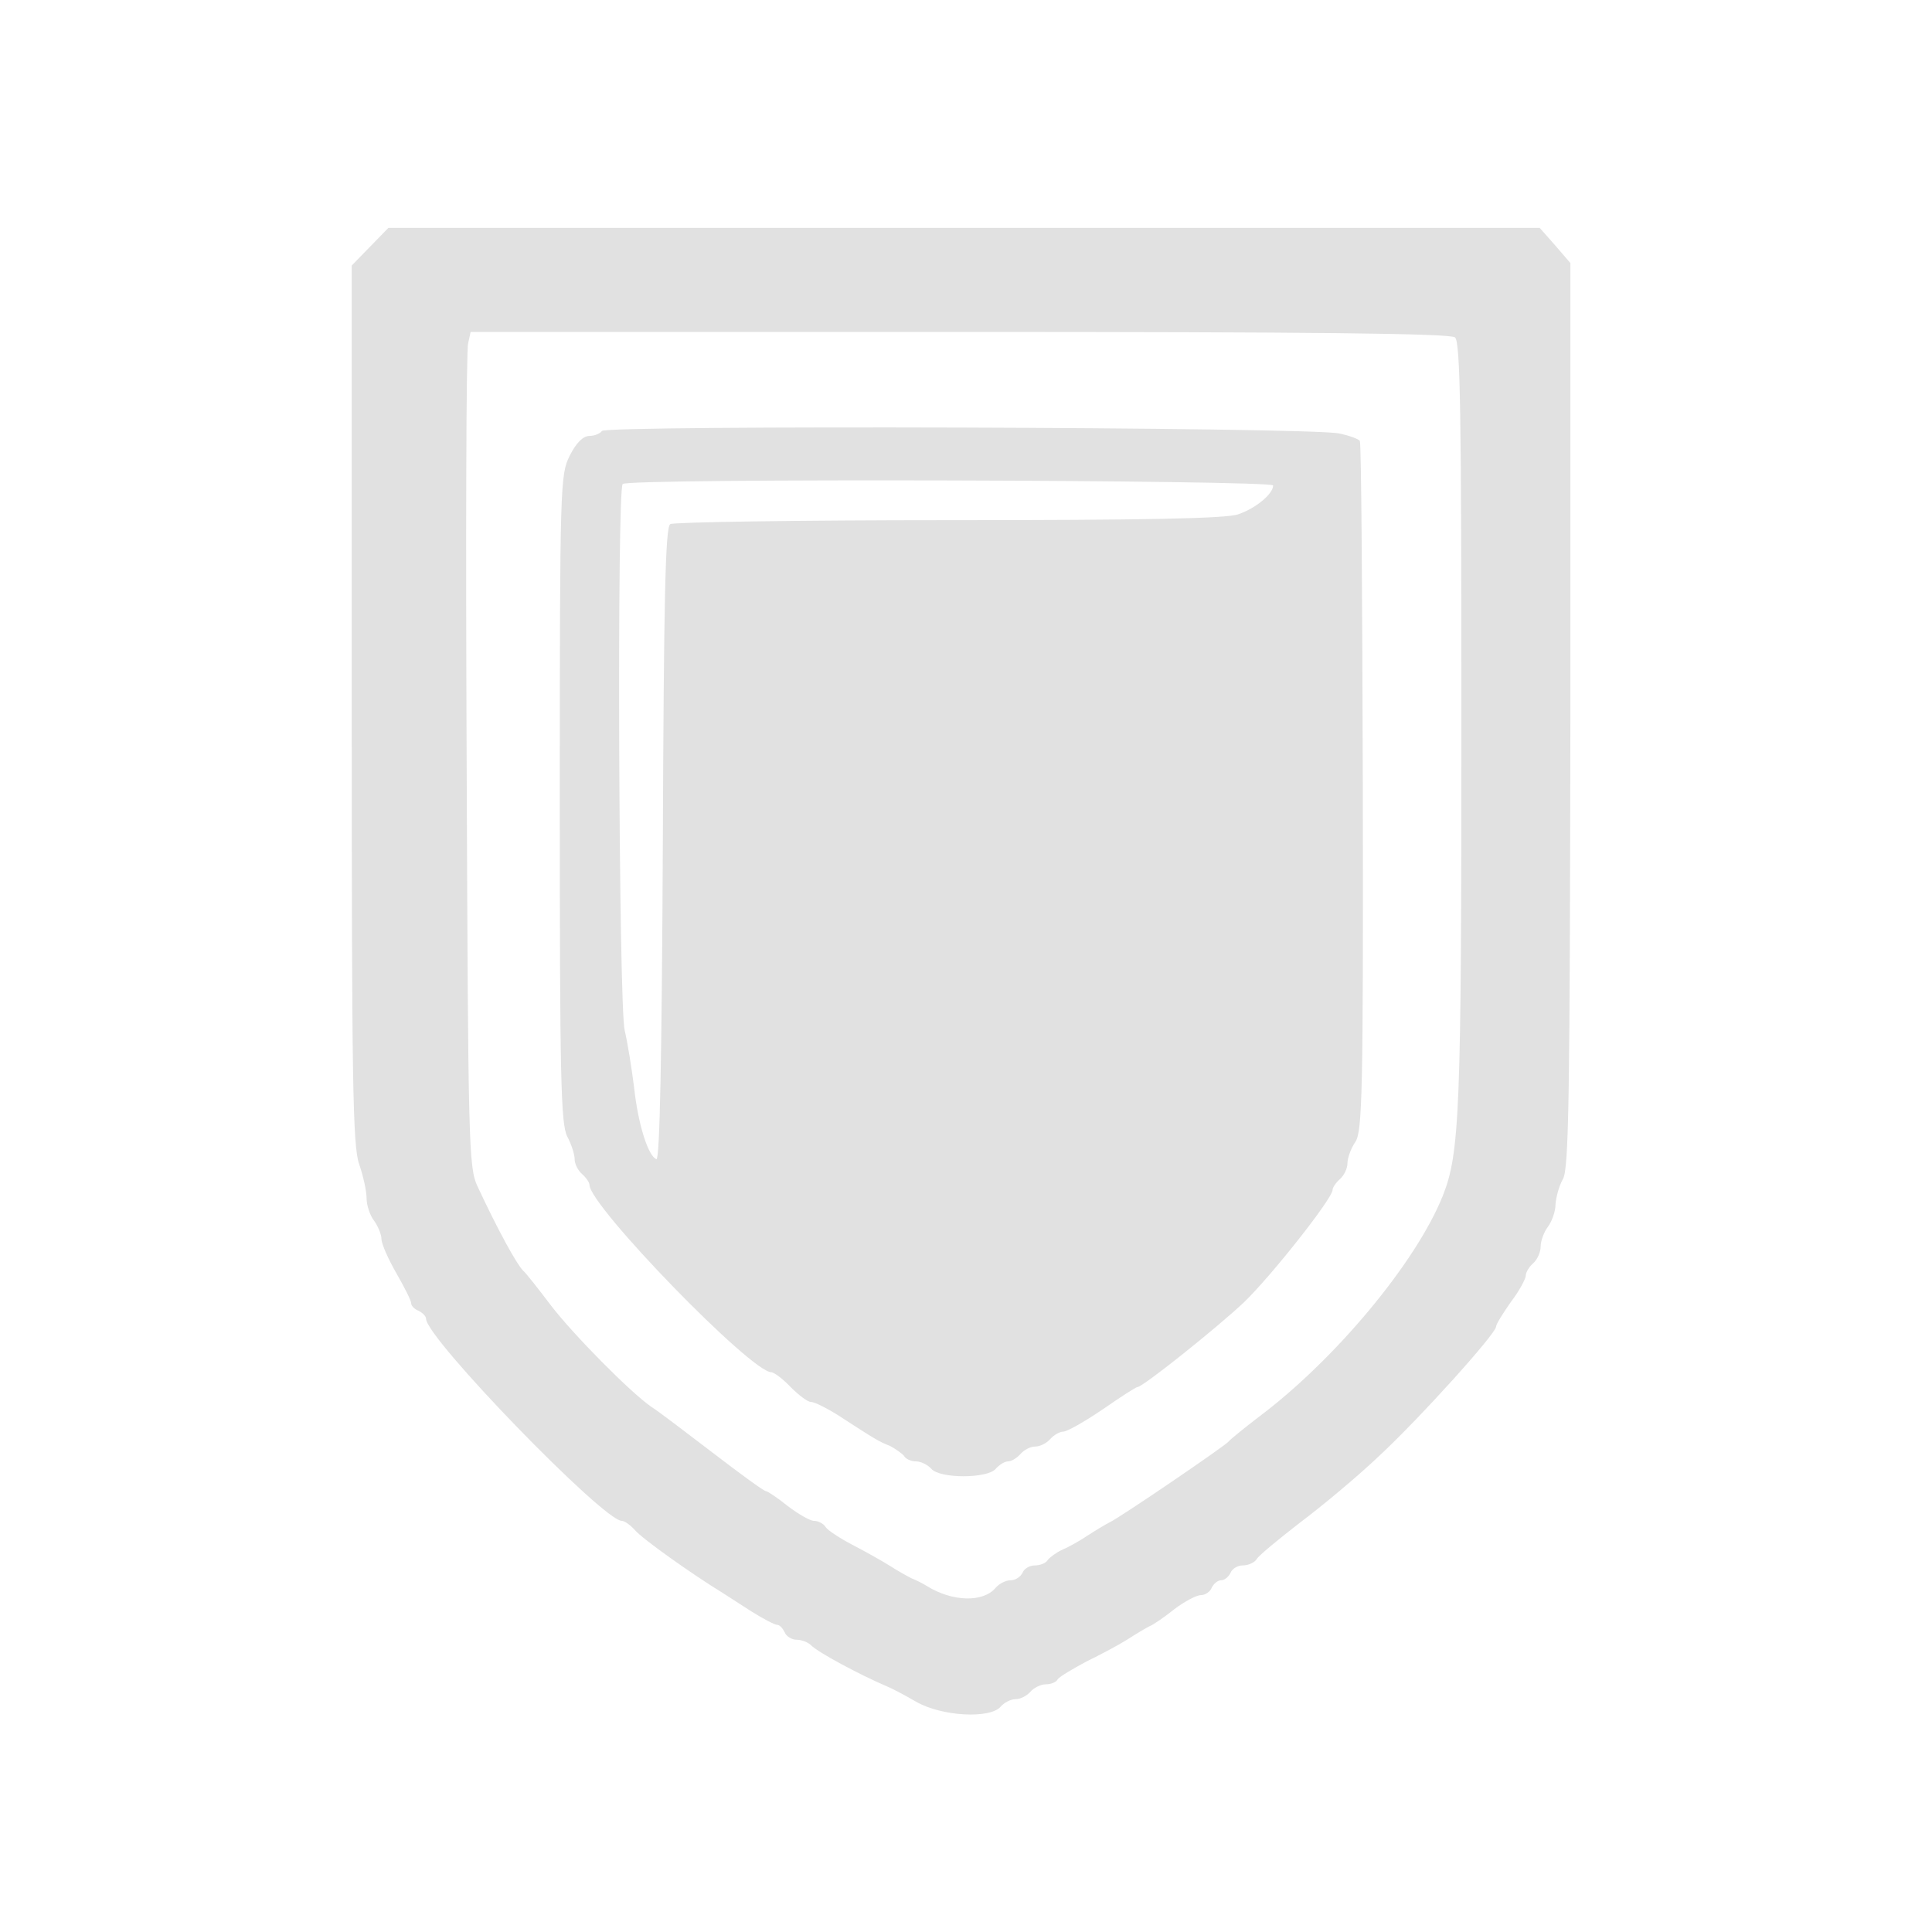  <svg  version="1.0" xmlns="http://www.w3.org/2000/svg"  width="390pt" height="390pt" viewBox="0 0 390 390"  preserveAspectRatio="xMidYMid meet">  <g transform="translate(0,390) scale(0.1,-0.1)" fill="#e1e1e1" stroke="none"> <path d="M747 3402 l-37 -38 0 -886 c0 -761 2 -891 15 -928 8 -23 15 -54 15 -69 0 -14 7 -35 15 -45 8 -11 15 -28 15 -37 0 -10 14 -41 30 -69 16 -28 30 -55 30 -61 0 -5 7 -12 15 -15 8 -4 15 -11 15 -16 0 -39 358 -408 395 -408 6 0 18 -9 27 -19 14 -17 117 -90 176 -126 9 -6 36 -23 59 -38 24 -15 47 -27 52 -27 5 0 11 -7 15 -15 3 -8 14 -15 24 -15 10 0 23 -5 29 -11 15 -15 97 -59 153 -83 8 -3 35 -17 59 -31 52 -30 150 -35 171 -10 7 8 20 15 30 15 10 0 23 7 30 15 7 8 21 15 31 15 10 0 21 4 24 10 3 5 30 21 58 36 29 14 66 34 82 44 17 11 37 23 45 27 8 3 31 19 51 35 20 15 44 28 53 28 9 0 19 7 22 15 4 8 12 15 19 15 7 0 15 7 19 15 3 8 14 15 25 15 11 0 24 6 28 13 4 7 44 40 88 74 44 33 116 93 159 134 82 76 236 247 236 261 0 5 14 27 30 50 17 22 30 47 30 53 0 7 7 18 15 25 8 7 15 22 15 34 0 11 7 30 15 40 8 11 15 31 15 45 1 14 7 37 15 51 12 21 14 165 15 937 l0 912 -31 36 -31 35 -1162 0 -1162 0 -37 -38z m2190 -183 c11 -9 13 -150 13 -780 0 -781 -3 -867 -38 -954 -54 -134 -217 -330 -372 -446 -30 -23 -57 -45 -60 -49 -6 -8 -217 -152 -240 -163 -8 -4 -28 -16 -45 -27 -16 -11 -40 -24 -52 -29 -11 -5 -24 -15 -28 -20 -3 -6 -15 -11 -26 -11 -11 0 -22 -7 -25 -15 -4 -8 -14 -15 -24 -15 -10 0 -23 -7 -30 -15 -25 -30 -87 -29 -140 4 -8 5 -22 12 -30 15 -8 4 -28 15 -45 26 -16 10 -50 29 -75 42 -25 13 -49 29 -53 35 -4 7 -15 13 -24 13 -8 0 -32 14 -53 30 -21 17 -41 30 -44 30 -4 0 -52 35 -108 78 -55 42 -110 84 -123 92 -41 28 -157 145 -203 205 -25 33 -50 65 -56 70 -13 13 -51 82 -92 170 -18 38 -19 82 -22 859 -2 451 -1 830 3 843 l5 23 987 0 c709 0 990 -3 1000 -11z"/> <path d="M1215 3030 c-3 -5 -15 -10 -25 -10 -13 0 -27 -14 -40 -40 -19 -38 -20 -57 -20 -692 0 -560 2 -657 15 -682 8 -15 15 -36 15 -46 0 -10 7 -23 15 -30 8 -7 15 -17 15 -22 0 -42 326 -378 367 -378 5 0 23 -13 39 -30 16 -16 34 -30 41 -30 7 0 31 -12 55 -27 74 -48 82 -53 105 -62 11 -6 24 -15 28 -20 3 -6 14 -11 24 -11 10 0 24 -7 31 -15 17 -20 113 -20 130 0 7 8 18 15 25 15 7 0 18 7 25 15 7 8 20 15 30 15 10 0 23 7 30 15 7 8 19 15 26 15 8 0 43 20 80 45 36 25 67 45 70 45 11 0 162 121 215 171 56 54 179 210 179 227 0 5 7 15 15 22 8 7 15 21 15 32 0 10 7 30 16 43 14 21 16 101 15 715 -1 381 -3 695 -6 700 -3 4 -22 11 -42 15 -60 13 -1481 17 -1488 5z m1355 -110 c0 -17 -35 -46 -70 -58 -23 -9 -195 -12 -584 -12 -303 0 -557 -4 -563 -8 -10 -6 -13 -151 -15 -648 -2 -421 -6 -637 -13 -634 -17 7 -37 71 -45 145 -5 39 -13 90 -19 115 -12 50 -16 1092 -4 1103 11 12 1313 8 1313 -3z"/> </g> </svg> 